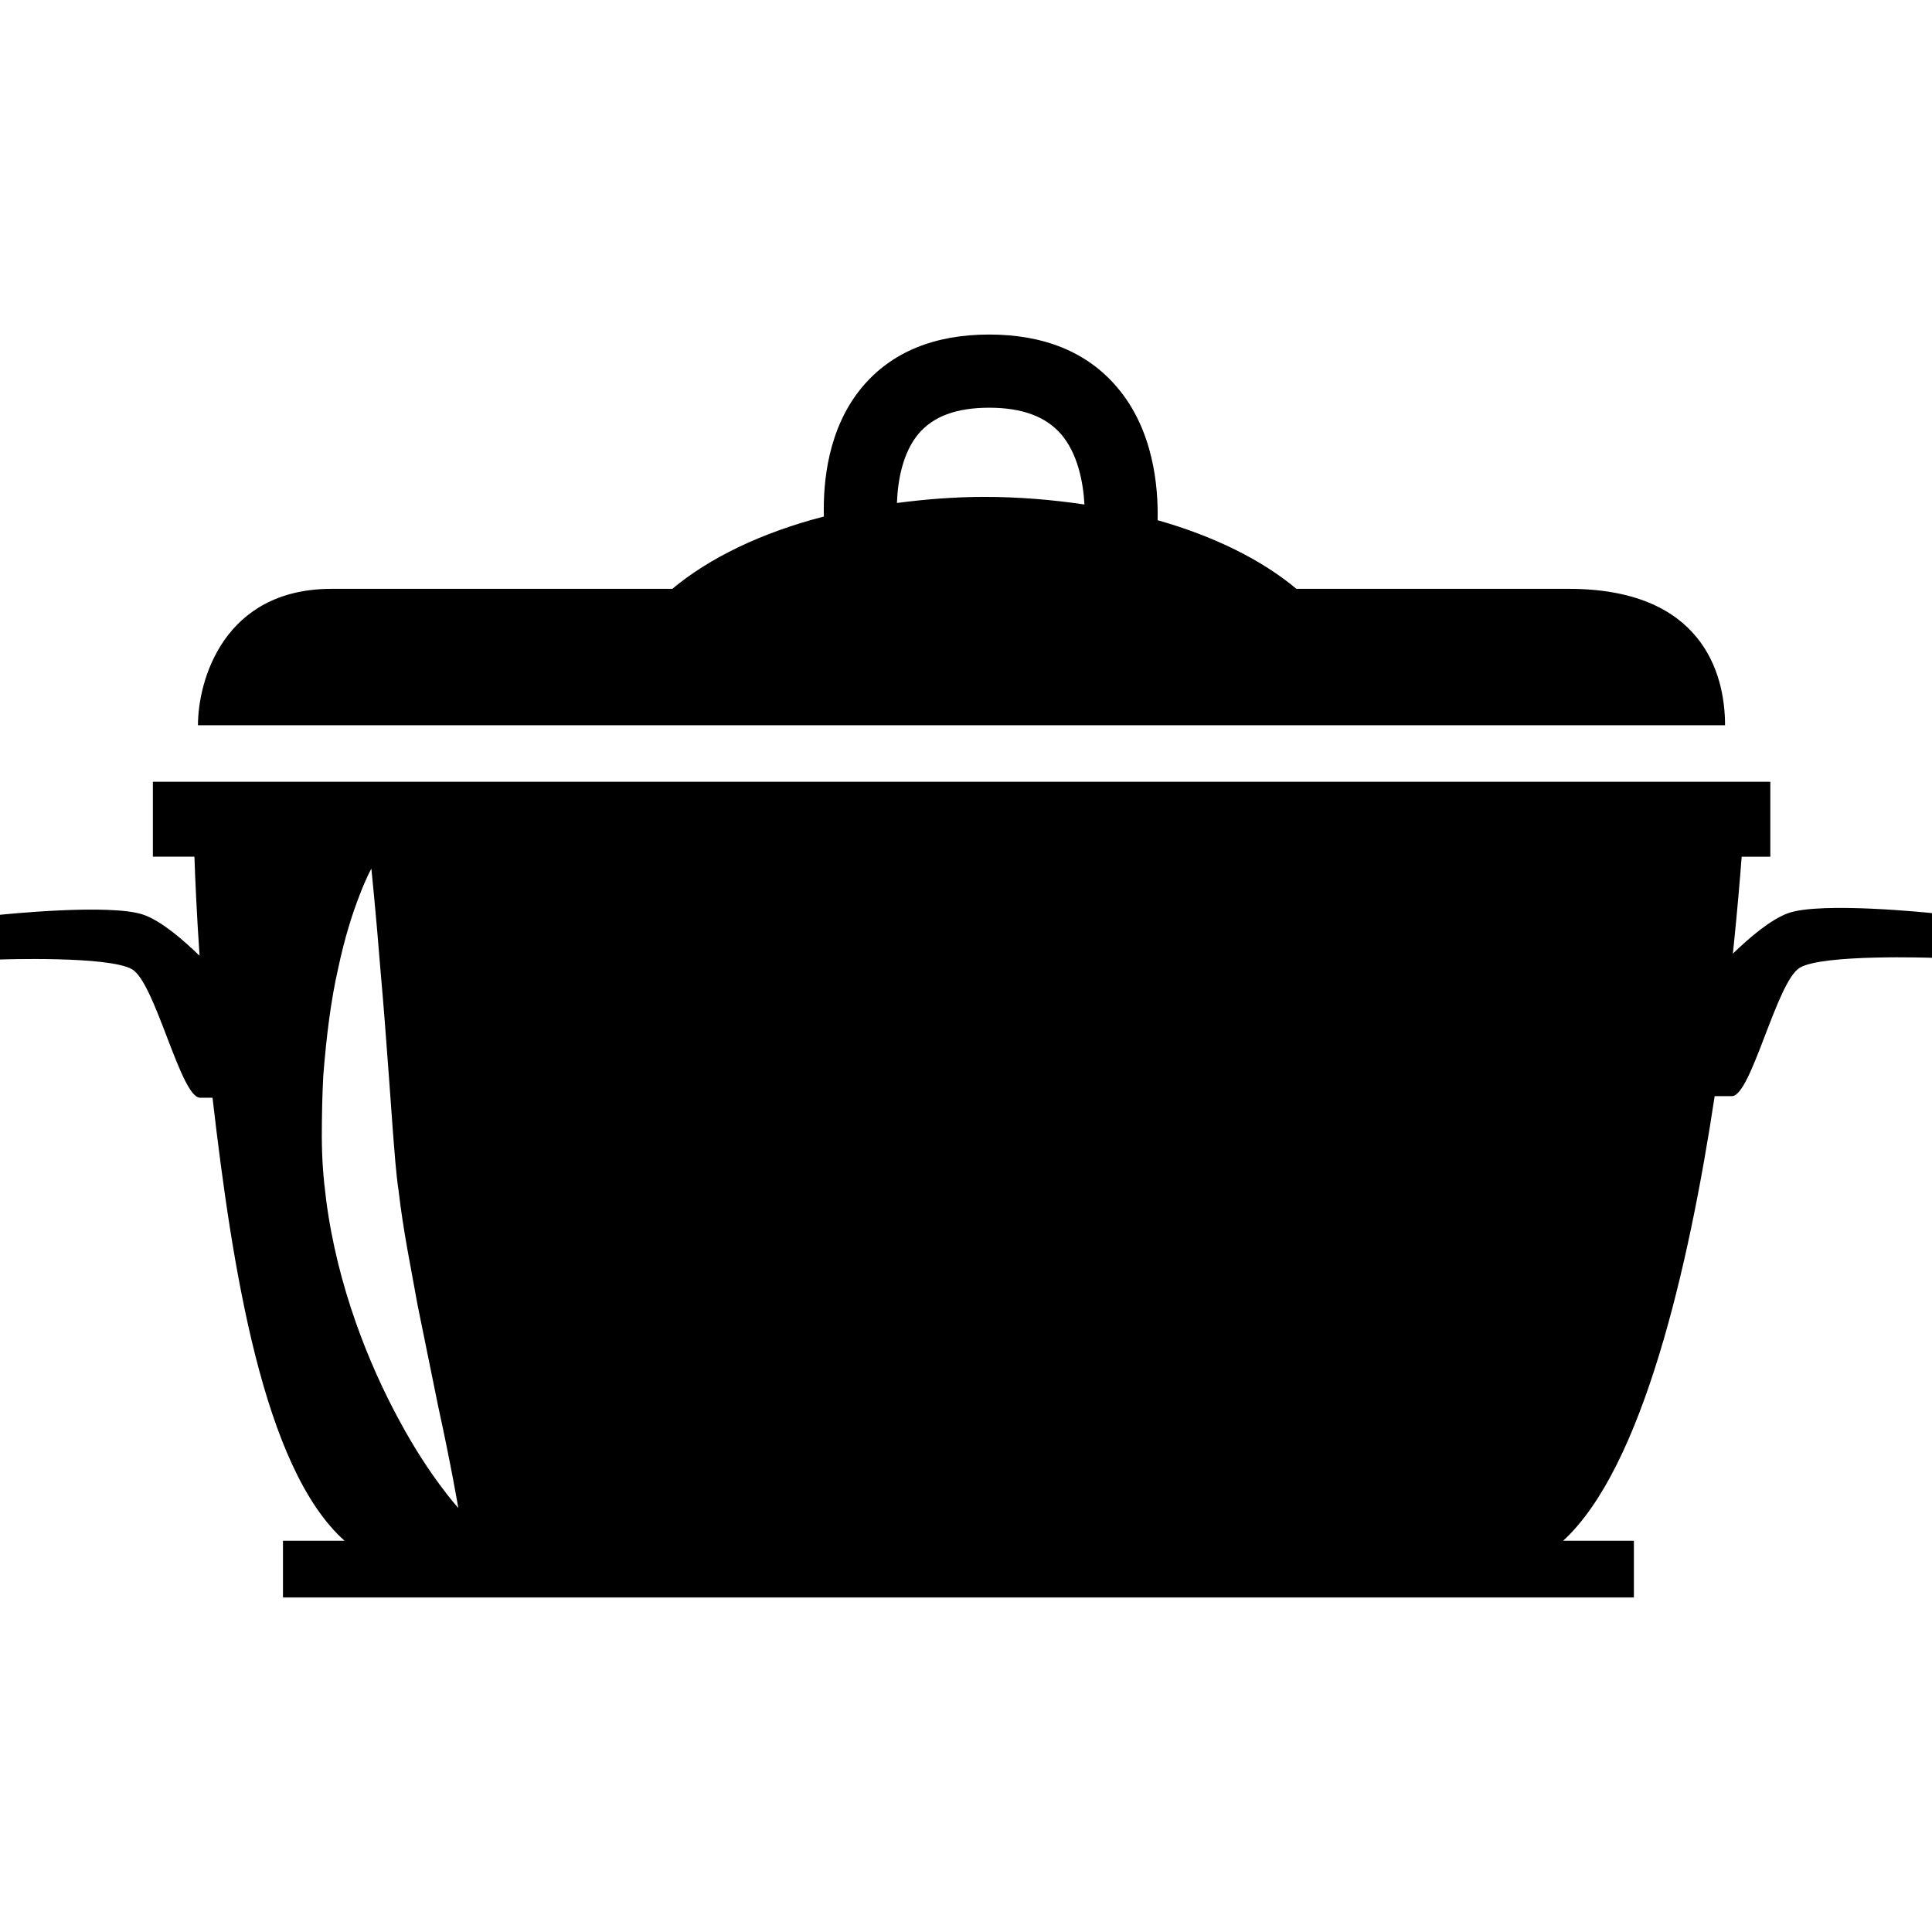 <?xml version="1.0" encoding="iso-8859-1"?>
<!-- Generator: Adobe Illustrator 16.0.0, SVG Export Plug-In . SVG Version: 6.00 Build 0)  -->
<!DOCTYPE svg PUBLIC "-//W3C//DTD SVG 1.1//EN" "http://www.w3.org/Graphics/SVG/1.1/DTD/svg11.dtd">
<svg version="1.1" id="Capa_1" xmlns="http://www.w3.org/2000/svg" xmlns:xlink="http://www.w3.org/1999/xlink" x="0px" y="0px"
	 width="380.721px" height="380.722px" viewBox="0 0 380.721 380.722" style="enable-background:new 0 0 380.721 380.722;"
	 xml:space="preserve">
<g>
	<g>
		<path d="M309.126,116.036c-7.238,0-27.583,0-53.655,0c-6.785-5.676-16.173-10.352-27.35-13.524
			c0.139-6.57-0.791-17.811-8.029-26.247c-5.844-6.866-14.325-10.34-25.166-10.34c-10.857,0-19.293,3.497-25.044,10.375
			c-6.768,8.116-7.709,18.787-7.528,25.485c-12.293,3.178-22.569,8.151-29.86,14.25c-33.305,0-60.005,0-67.139,0
			c-21.373,0-26.345,18.171-26.345,26.88c9.672,0,293.912,0,300.929,0C339.939,132.384,335.165,116.036,309.126,116.036z
			 M193.985,97.917c-5.966,0-11.676,0.476-17.235,1.202c0.156-4.45,1.144-9.922,4.234-13.611c2.917-3.462,7.482-5.164,13.942-5.164
			c6.495,0,11.143,1.725,14.187,5.234c3.23,3.771,4.346,9.353,4.59,13.838C207.417,98.486,200.829,97.917,193.985,97.917z"/>
		<path d="M352.406,179.939c-3.427,1.214-7.656,4.816-10.921,7.982c0.848-8.162,1.405-14.802,1.73-19.095h5.646v-14.773H30.127
			v14.762h8.186c0.15,4.369,0.447,11.183,1.011,19.525c-3.288-3.189-7.57-6.867-11.021-8.069c-6.507-2.306-28.303,0-28.303,0v8.807
			c0,0,21.414-0.75,26.02,1.928c4.607,2.672,9.58,25.311,13.408,25.311c0.633,0,1.499,0,2.451,0
			c3.881,33.475,9.957,72.988,26.021,87.303H55.764v11.178h266.213v-11.178h-13.942c15.673-14.36,24.794-54.072,29.859-87.615
			c1.349,0,2.568,0,3.394,0c3.834,0,8.807-22.634,13.407-25.324c4.612-2.689,26.026-1.935,26.026-1.935v-8.807
			C380.721,179.939,358.913,177.632,352.406,179.939z M78.705,279.941c-5.966-10.945-12.234-26.445-14.436-43.513
			c-0.593-4.612-0.831-8.075-0.854-12.583c0.012-4.066,0.082-8.04,0.296-11.921c0.604-7.703,1.51-14.895,2.905-20.995
			c1.284-6.077,2.876-11.073,4.224-14.477c1.295-3.439,2.341-5.281,2.341-5.281s0.872,8.36,1.824,20.344
			c0.546,6.001,1.069,12.949,1.615,20.386c0.272,3.694,0.546,7.528,0.831,11.409c0.279,3.438,0.586,8.052,1.11,11.433
			c0.418,3.637,1.034,7.575,1.69,11.293c0.703,3.788,1.365,7.506,2.033,11.119c1.487,7.285,2.881,14.105,4.055,19.938
			c2.573,11.747,3.974,20.066,3.974,20.066S84.578,290.896,78.705,279.941z"/>
	</g>
</g>
<g>
</g>
<g>
</g>
<g>
</g>
<g>
</g>
<g>
</g>
<g>
</g>
<g>
</g>
<g>
</g>
<g>
</g>
<g>
</g>
<g>
</g>
<g>
</g>
<g>
</g>
<g>
</g>
<g>
</g>
</svg>
